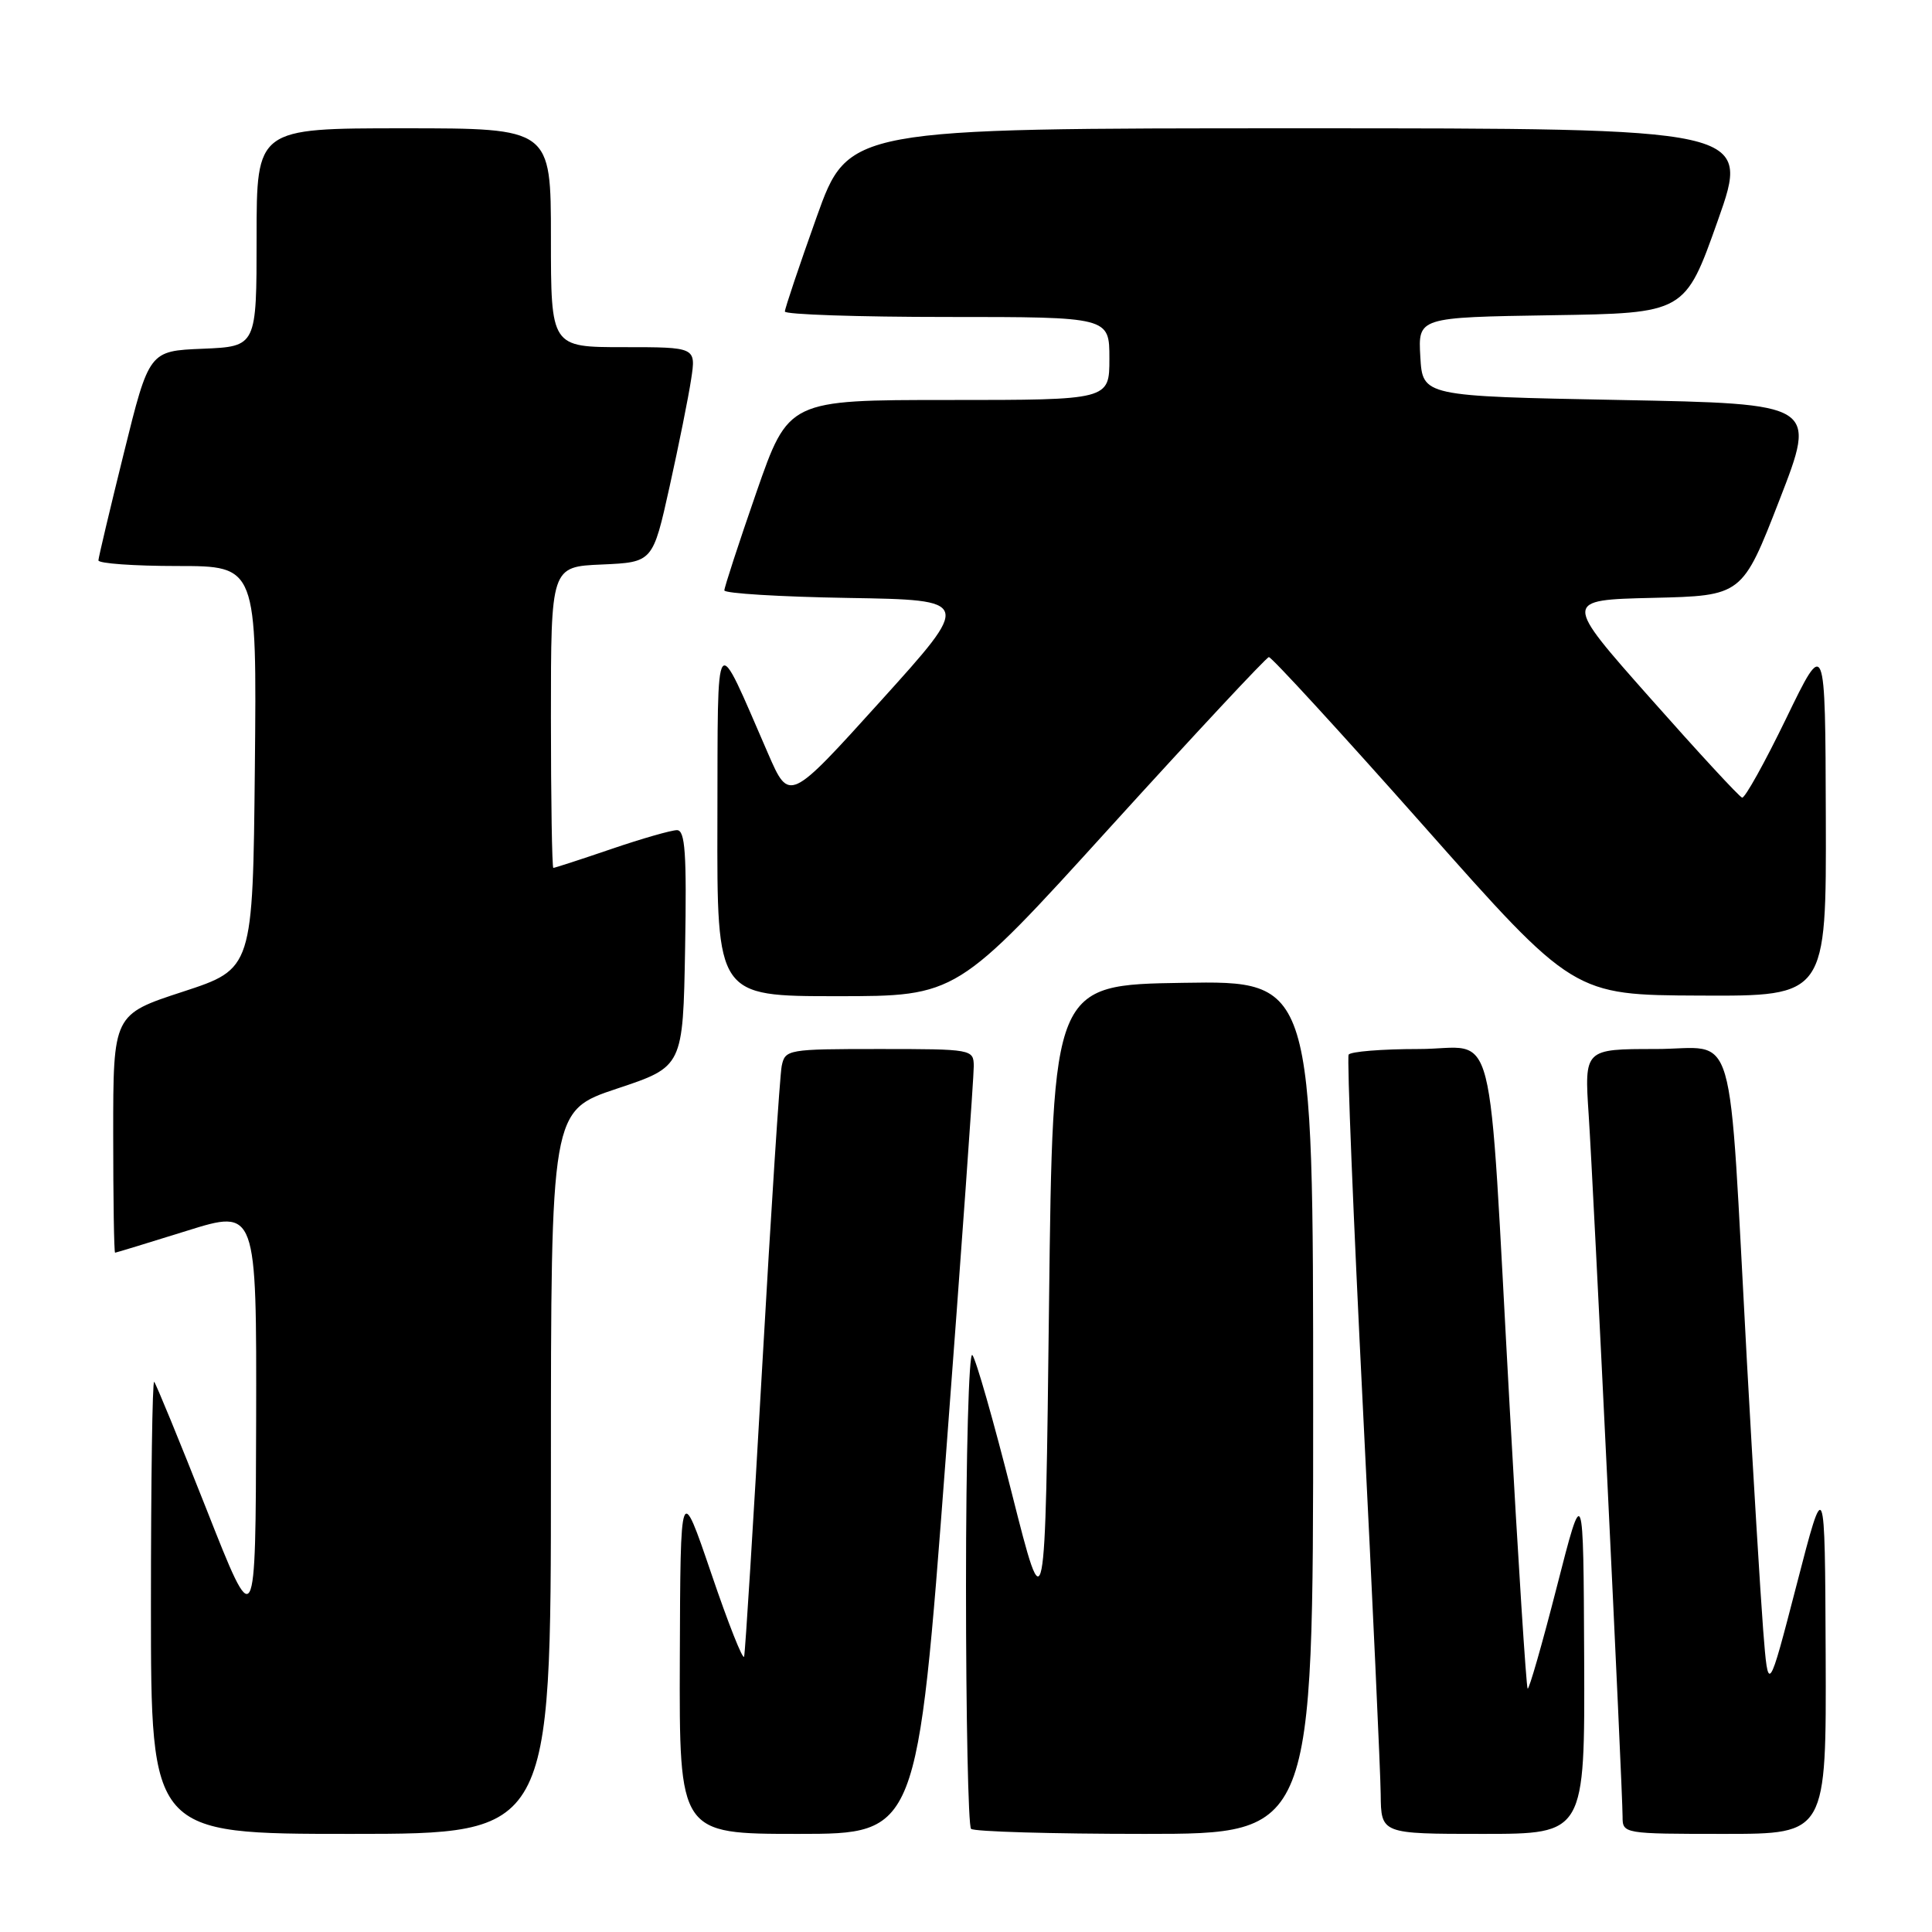 <?xml version="1.0" encoding="UTF-8" standalone="no"?>
<!DOCTYPE svg PUBLIC "-//W3C//DTD SVG 1.1//EN" "http://www.w3.org/Graphics/SVG/1.1/DTD/svg11.dtd" >
<svg xmlns="http://www.w3.org/2000/svg" xmlns:xlink="http://www.w3.org/1999/xlink" version="1.1" viewBox="0 0 256 256">
 <g >
 <path fill="currentColor"
d=" M 73.00 195.08 C 73.00 147.17 73.00 147.17 81.75 144.25 C 90.50 141.34 90.50 141.34 90.78 125.67 C 91.00 113.04 90.79 110.00 89.70 110.00 C 88.96 110.00 85.04 111.12 81.00 112.50 C 76.96 113.88 73.50 115.00 73.32 115.00 C 73.15 115.00 73.00 106.02 73.00 95.05 C 73.00 75.09 73.00 75.09 79.75 74.80 C 86.50 74.50 86.50 74.50 88.72 64.50 C 89.94 59.00 91.23 52.59 91.58 50.25 C 92.23 46.00 92.23 46.00 82.61 46.00 C 73.00 46.00 73.00 46.00 73.00 31.50 C 73.00 17.00 73.00 17.00 53.50 17.00 C 34.00 17.00 34.00 17.00 34.00 31.46 C 34.00 45.91 34.00 45.91 26.88 46.21 C 19.76 46.50 19.76 46.50 16.42 60.00 C 14.58 67.42 13.06 73.84 13.04 74.25 C 13.02 74.66 17.73 75.00 23.52 75.00 C 34.03 75.00 34.03 75.00 33.77 101.69 C 33.50 128.37 33.50 128.37 24.25 131.40 C 15.00 134.42 15.00 134.42 15.00 150.21 C 15.00 158.89 15.11 165.99 15.25 165.99 C 15.39 165.98 19.66 164.68 24.75 163.09 C 34.00 160.20 34.00 160.20 33.94 188.35 C 33.87 216.50 33.87 216.50 27.37 200.01 C 23.79 190.94 20.66 183.33 20.43 183.10 C 20.19 182.86 20.00 196.24 20.00 212.83 C 20.00 243.00 20.00 243.00 46.50 243.00 C 73.00 243.00 73.00 243.00 73.00 195.08 Z  M 125.31 193.25 C 127.38 165.89 129.05 142.49 129.03 141.25 C 129.00 139.04 128.79 139.00 116.52 139.00 C 104.38 139.00 104.03 139.06 103.58 141.25 C 103.33 142.49 102.17 160.38 101.00 181.00 C 99.83 201.62 98.75 218.95 98.60 219.50 C 98.45 220.05 96.49 215.10 94.25 208.50 C 90.16 196.50 90.16 196.50 90.08 219.75 C 90.00 243.00 90.00 243.00 105.77 243.00 C 121.55 243.00 121.55 243.00 125.31 193.25 Z  M 174.00 186.48 C 174.00 129.95 174.00 129.95 156.75 130.23 C 139.50 130.50 139.50 130.50 139.00 172.93 C 138.50 215.36 138.50 215.36 134.09 197.93 C 131.67 188.34 129.31 180.07 128.84 179.55 C 128.38 179.03 128.00 192.79 128.00 210.13 C 128.00 227.48 128.30 241.97 128.67 242.33 C 129.03 242.70 139.38 243.00 151.67 243.00 C 174.00 243.00 174.00 243.00 174.00 186.48 Z  M 209.91 219.75 C 209.81 196.50 209.81 196.50 206.28 210.29 C 204.34 217.87 202.60 223.93 202.42 223.75 C 202.24 223.57 201.16 206.79 200.04 186.46 C 197.09 133.35 198.52 139.00 187.99 139.00 C 183.11 139.00 178.93 139.34 178.70 139.75 C 178.47 140.16 179.32 161.20 180.59 186.50 C 181.86 211.80 182.92 234.86 182.95 237.75 C 183.00 243.00 183.00 243.00 196.50 243.00 C 210.00 243.00 210.00 243.00 209.91 219.75 Z  M 241.91 219.25 C 241.81 195.50 241.81 195.50 238.06 210.00 C 234.30 224.50 234.30 224.50 233.63 216.00 C 233.27 211.32 232.30 195.35 231.48 180.50 C 228.95 134.28 230.33 139.00 219.38 139.00 C 209.93 139.00 209.93 139.00 210.51 147.75 C 211.15 157.50 215.00 237.12 215.00 240.71 C 215.00 242.98 215.10 243.00 228.50 243.00 C 242.00 243.00 242.00 243.00 241.91 219.25 Z  M 147.14 109.57 C 158.34 97.24 167.78 87.12 168.13 87.07 C 168.47 87.03 177.70 97.09 188.63 109.42 C 208.50 131.85 208.50 131.85 225.25 131.92 C 242.00 132.00 242.00 132.00 241.93 108.25 C 241.86 84.50 241.86 84.50 236.68 95.19 C 233.83 101.07 231.20 105.79 230.84 105.69 C 230.47 105.59 224.99 99.65 218.66 92.50 C 207.14 79.50 207.14 79.50 219.00 79.22 C 230.86 78.94 230.86 78.94 235.80 66.22 C 240.74 53.50 240.74 53.50 214.62 53.00 C 188.50 52.50 188.50 52.50 188.20 47.27 C 187.90 42.05 187.90 42.05 205.59 41.77 C 223.27 41.50 223.27 41.50 227.61 29.25 C 231.95 17.00 231.95 17.00 172.18 17.00 C 112.41 17.00 112.41 17.00 108.20 28.78 C 105.89 35.25 104.00 40.88 104.00 41.28 C 104.00 41.67 113.67 42.00 125.50 42.00 C 147.00 42.00 147.00 42.00 147.00 47.50 C 147.00 53.00 147.00 53.00 125.74 53.00 C 104.48 53.00 104.48 53.00 100.22 65.25 C 97.88 71.99 95.98 77.83 95.98 78.23 C 95.99 78.63 103.38 79.08 112.40 79.23 C 128.79 79.50 128.79 79.50 116.69 92.89 C 104.58 106.29 104.58 106.29 101.79 99.89 C 94.59 83.35 95.13 82.63 95.06 108.75 C 95.00 132.00 95.00 132.00 110.89 132.00 C 126.78 132.00 126.78 132.00 147.14 109.57 Z "/>
</g>
</svg>